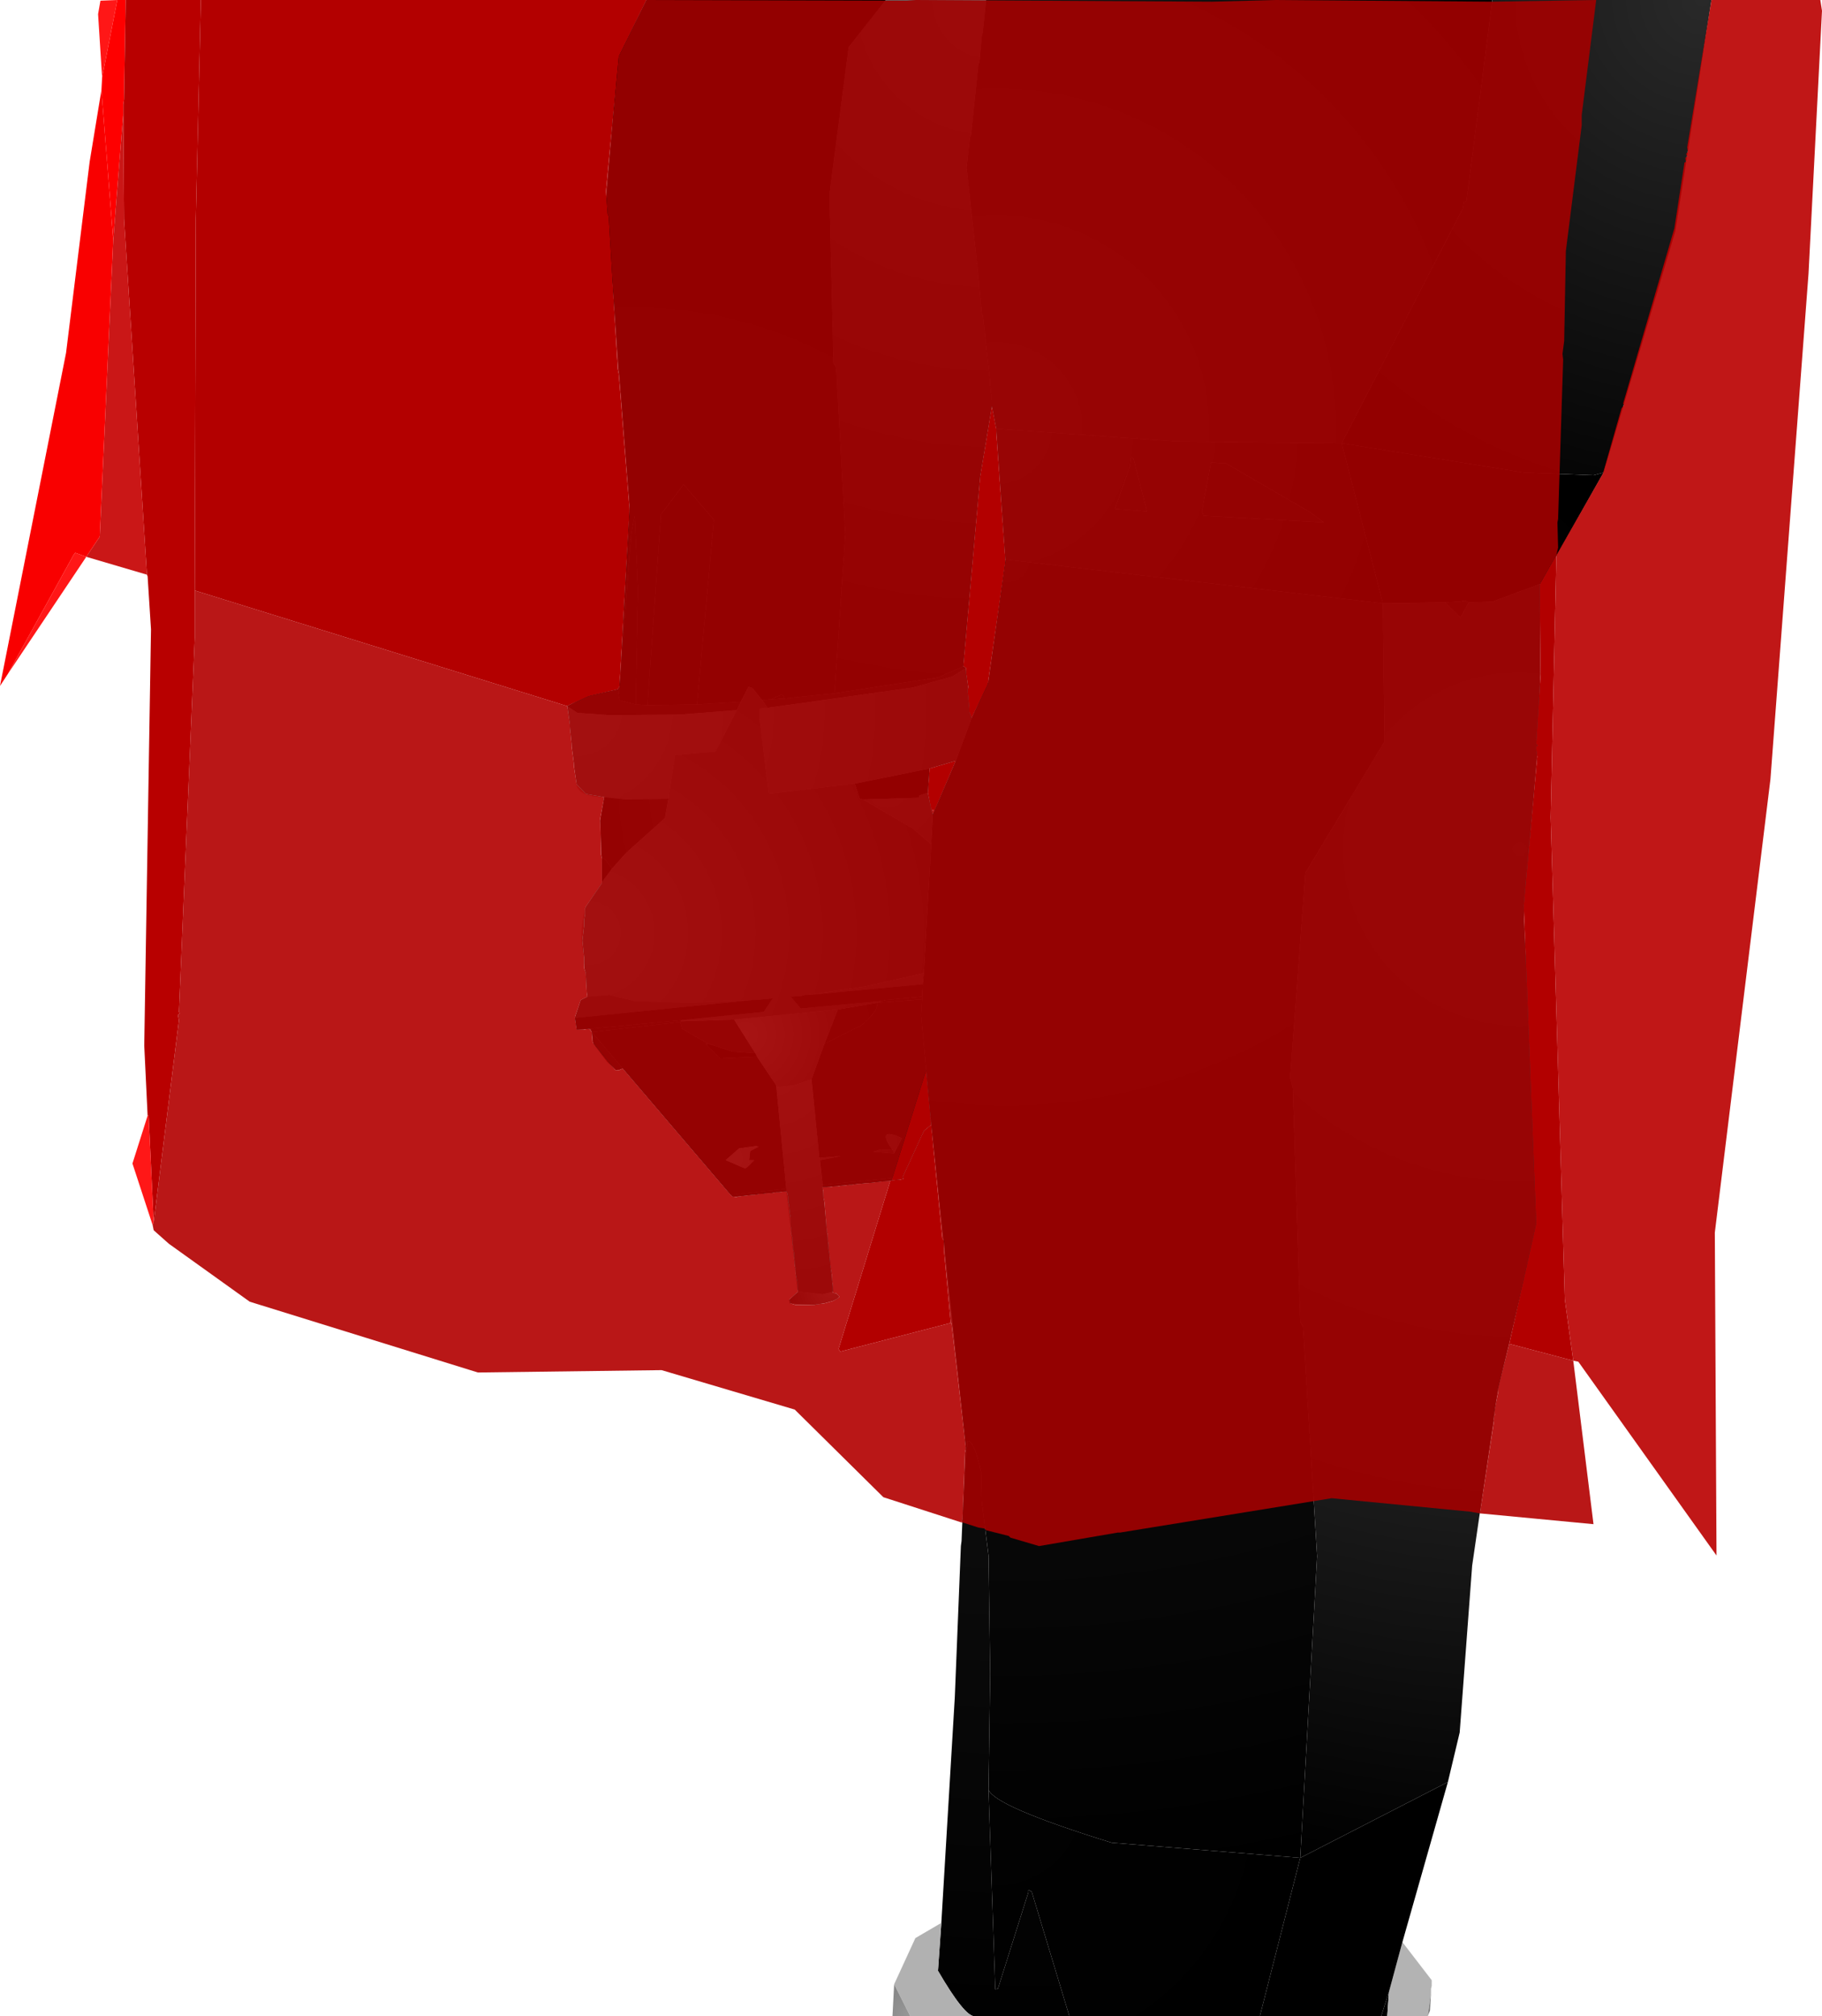 <?xml version="1.0" encoding="UTF-8" standalone="no"?>
<svg xmlns:xlink="http://www.w3.org/1999/xlink" height="299.1px" width="270.3px" xmlns="http://www.w3.org/2000/svg">
  <g transform="matrix(1.0, 0.0, 0.0, 1.0, 347.55, 300.0)">
    <path d="M-216.15 -300.0 L-201.25 -300.0 -201.75 -295.15 -201.9 -294.65 -202.25 -290.75 -202.4 -290.4 -203.5 -279.9 -203.65 -279.65 -204.15 -275.15 -202.25 -257.65 -202.25 -257.25 -201.9 -253.5 -201.75 -253.25 -200.65 -243.4 -200.65 -242.9 -200.4 -240.65 -200.4 -239.75 -202.15 -229.25 -204.65 -201.15 -208.4 -199.5 -223.75 -197.15 -222.15 -220.75 -223.5 -245.4 -223.9 -246.15 -224.5 -271.15 -221.65 -293.0 -216.15 -300.0" fill="url(#gradient0)" fill-rule="evenodd" stroke="none"/>
    <path d="M-201.25 -300.0 L-126.15 -300.0 -130.0 -270.15 -130.4 -270.0 -130.5 -269.15 -148.5 -234.25 -172.75 -234.5 -199.75 -236.4 -200.4 -239.75 -200.4 -240.65 -200.65 -242.9 -200.65 -243.4 -201.75 -253.25 -201.9 -253.5 -202.25 -257.25 -202.25 -257.65 -204.15 -275.15 -203.65 -279.65 -203.5 -279.9 -202.4 -290.4 -202.25 -290.75 -201.9 -294.65 -201.75 -295.15 -201.25 -300.0" fill="url(#gradient1)" fill-rule="evenodd" stroke="none"/>
    <path d="M-263.4 -195.25 L-260.5 -196.75 -255.9 -197.75 -255.75 -196.9 -255.65 -196.15 -253.25 -195.5 -251.5 -195.4 -244.15 -195.5 -237.65 -195.9 -238.25 -194.65 -246.65 -194.0 -257.0 -193.9 -261.9 -194.25 -263.4 -195.25 M-204.65 -201.15 L-204.25 -200.9 -206.25 -199.65 -212.15 -198.0 -233.65 -195.0 -234.5 -196.15 -233.25 -196.25 -231.15 -196.4 -223.75 -197.15 -208.4 -199.5 -204.65 -201.15" fill="url(#gradient2)" fill-rule="evenodd" stroke="none"/>
    <path d="M-255.9 -197.75 L-255.65 -198.15 -255.75 -196.9 -255.9 -197.75 M-255.5 -200.15 L-254.15 -225.15 -257.65 -269.9 -255.9 -291.5 -251.65 -300.0 -216.15 -300.0 -221.65 -293.0 -224.5 -271.15 -223.9 -246.15 -223.5 -245.4 -222.15 -220.75 -223.75 -197.15 -231.15 -196.4 -231.5 -197.0 -233.25 -196.25 -234.5 -196.15 -235.9 -197.9 -236.5 -198.15 -237.65 -195.9 -244.15 -195.5 -241.65 -222.9 -246.15 -228.15 -249.5 -223.65 -251.5 -195.4 -253.25 -195.5 -252.9 -212.5 -253.4 -223.5 -253.9 -220.9 -255.5 -200.15" fill="url(#gradient3)" fill-rule="evenodd" stroke="none"/>
    <path d="M-255.65 -198.15 L-255.65 -198.5 -255.5 -200.0 -255.5 -200.15 -253.9 -220.9 -253.4 -223.5 -252.9 -212.5 -253.25 -195.5 -255.65 -196.15 -255.75 -196.9 -255.65 -198.15 M-209.9 -182.4 L-211.15 -182.0 -211.25 -181.65 -219.5 -181.4 -220.0 -181.5 -220.75 -183.75 -209.65 -186.0 -209.9 -182.4 M-233.25 -196.25 L-231.5 -197.0 -231.15 -196.4 -233.25 -196.25 M-251.5 -195.4 L-249.5 -223.65 -246.15 -228.15 -241.65 -222.9 -244.15 -195.5 -251.5 -195.4" fill="url(#gradient4)" fill-rule="evenodd" stroke="none"/>
    <path d="M-126.15 -300.0 L-93.65 -300.0 -99.0 -265.75 -109.65 -229.9 -111.15 -229.5 -121.5 -229.9 -148.5 -234.25 -130.5 -269.15 -130.4 -270.0 -130.0 -270.15 -126.15 -300.0" fill="url(#gradient5)" fill-rule="evenodd" stroke="none"/>
    <path d="M-109.65 -229.9 L-119.0 -213.4 -126.15 -210.75 -129.65 -210.65 -130.25 -210.9 -131.15 -210.75 -133.15 -210.65 -142.4 -210.5 -148.5 -234.25 -121.5 -229.9 -111.15 -229.5 -109.65 -229.9" fill="url(#gradient6)" fill-rule="evenodd" stroke="none"/>
    <path d="M-151.15 -222.5 L-153.15 -224.0 -165.65 -231.25 -167.9 -231.4 -169.25 -224.15 -169.0 -223.5 -151.15 -222.5 M-148.5 -234.25 L-142.4 -210.5 -198.4 -217.0 -199.75 -236.4 -172.75 -234.5 -148.5 -234.25 M-177.4 -224.15 L-179.4 -232.0 -179.75 -232.15 -179.9 -230.9 -182.15 -224.5 -177.4 -224.15" fill="url(#gradient7)" fill-rule="evenodd" stroke="none"/>
    <path d="M-204.75 -75.0 L-204.25 -85.25 -209.4 -133.15 -209.5 -134.25 -210.9 -149.4 -210.75 -151.75 -210.75 -152.15 -210.65 -154.0 -210.5 -155.65 -209.4 -174.75 -209.15 -179.25 -205.75 -187.15 -203.4 -193.5 -200.9 -199.0 -198.4 -217.0 -142.4 -210.5 -142.15 -190.0 -153.9 -170.5 -156.15 -140.15 -155.75 -138.65 -154.65 -103.9 -154.25 -103.25 -152.15 -69.15 -154.65 -24.4 -182.65 -26.65 Q-199.9 -32.0 -200.9 -34.5 L-200.65 -51.65 -200.9 -69.25 -201.9 -77.25 -202.0 -81.65 Q-203.0 -86.25 -204.0 -86.25 L-204.75 -75.0" fill="url(#gradient8)" fill-rule="evenodd" stroke="none"/>
    <path d="M-257.9 -181.75 Q-261.4 -181.75 -262.0 -183.4 L-263.4 -195.25 -261.9 -194.25 -257.0 -193.9 -246.65 -194.0 -238.25 -194.65 -241.4 -188.5 -247.4 -188.0 -248.4 -181.5 -254.65 -181.4 -257.9 -181.75 M-203.4 -193.5 L-205.75 -187.15 -209.65 -186.0 -220.75 -183.75 -233.5 -182.25 -234.9 -193.65 -234.9 -194.9 -233.65 -195.0 -212.15 -198.0 -206.25 -199.65 -204.25 -200.9 -203.4 -193.5" fill="url(#gradient9)" fill-rule="evenodd" stroke="none"/>
    <path d="M-119.0 -213.4 L-119.15 -192.5 -121.5 -163.65 -120.5 -148.25 -119.5 -118.25 -125.4 -93.5 -129.15 -67.75 -131.0 -43.0 -132.75 -35.65 -154.65 -24.4 -152.15 -69.15 -154.25 -103.25 -154.65 -103.9 -155.75 -138.65 -156.15 -140.15 -153.9 -170.5 -142.15 -190.0 -142.4 -210.5 -133.15 -210.65 -130.9 -208.4 -129.65 -210.65 -126.15 -210.75 -119.0 -213.4" fill="url(#gradient10)" fill-rule="evenodd" stroke="none"/>
    <path d="M-141.75 -0.9 L-142.65 -0.9 -141.5 -4.5 -141.75 -0.9 M-188.9 -0.9 L-203.0 -0.9 Q-204.5 -0.95 -208.4 -7.65 L-207.9 -14.75 -205.9 -48.25 -205.0 -70.65 -204.9 -71.4 -204.75 -75.0 -204.0 -86.25 Q-203.0 -86.25 -202.0 -81.65 L-201.9 -77.25 -200.9 -69.25 -200.65 -51.65 -200.9 -34.5 -199.9 -4.9 -199.5 -5.0 -195.0 -19.25 -195.0 -19.65 -194.5 -19.4 -188.9 -0.9 M-133.15 -210.65 L-131.15 -210.75 -130.25 -210.9 -129.65 -210.65 -130.9 -208.4 -133.15 -210.65" fill="url(#gradient11)" fill-rule="evenodd" stroke="none"/>
    <path d="M-151.15 -222.5 L-169.0 -223.5 -169.25 -224.15 -167.9 -231.4 -165.65 -231.25 -153.15 -224.0 -151.15 -222.5 M-177.4 -224.15 L-182.15 -224.5 -179.9 -230.9 -179.75 -232.15 -179.4 -232.0 -177.4 -224.15" fill="url(#gradient12)" fill-rule="evenodd" stroke="none"/>
    <path d="M-258.25 -172.65 L-258.5 -178.25 -257.9 -181.75 -254.65 -181.4 -248.4 -181.5 -248.9 -178.65 -254.65 -173.5 -256.75 -171.15 -257.9 -172.65 -258.25 -172.65 M-209.15 -179.25 L-209.4 -174.75 -212.0 -177.0 -219.5 -181.4 -211.25 -181.65 -211.15 -182.0 -209.9 -182.4 -209.15 -179.25" fill="url(#gradient13)" fill-rule="evenodd" stroke="none"/>
    <path d="M-258.25 -169.15 L-258.25 -172.65 -257.9 -172.65 -256.75 -171.15 -258.25 -169.15 M-246.5 -148.5 L-238.65 -148.75 -235.5 -143.75 -238.9 -144.0 -241.9 -145.0 -242.65 -145.25 -246.4 -147.4 -246.65 -148.4 -246.5 -148.5 M-223.25 -150.25 L-217.4 -151.25 Q-217.25 -150.0 -219.75 -147.9 L-225.25 -145.15 -223.25 -150.25" fill="url(#gradient14)" fill-rule="evenodd" stroke="none"/>
    <path d="M-260.4 -152.15 L-260.9 -157.15 -260.9 -158.0 Q-261.75 -161.15 -260.75 -165.4 L-258.25 -169.15 -256.75 -171.15 -254.65 -173.5 -248.9 -178.65 -248.4 -181.5 -247.4 -188.0 -241.4 -188.5 -238.25 -194.65 -237.65 -195.9 -236.5 -198.15 -235.9 -197.9 -234.5 -196.15 -233.65 -195.0 -234.9 -194.9 -234.9 -193.65 -233.5 -182.25 -220.75 -183.75 -220.0 -181.5 -219.5 -181.4 -212.0 -177.0 -209.4 -174.75 -210.5 -155.65 -219.25 -153.65 -227.75 -152.4 -228.15 -152.4 -228.75 -152.25 -230.25 -152.15 -228.75 -150.4 -216.75 -151.5 -217.4 -151.25 -223.25 -150.25 -238.65 -148.75 -246.5 -148.5 -246.65 -148.65 -234.25 -149.9 -232.9 -151.9 -235.5 -151.65 -236.0 -151.65 -245.25 -151.25 -253.4 -151.5 -257.15 -152.4 -260.4 -152.15" fill="url(#gradient15)" fill-rule="evenodd" stroke="none"/>
    <path d="M-262.25 -149.0 L-261.4 -151.65 -260.4 -152.15 -257.15 -152.4 -253.4 -151.5 -245.25 -151.25 -236.0 -151.65 -262.25 -149.0 M-210.5 -155.65 L-210.65 -154.0 -227.75 -152.4 -219.25 -153.65 -210.5 -155.65" fill="url(#gradient16)" fill-rule="evenodd" stroke="none"/>
    <path d="M-259.9 -147.4 L-262.0 -147.25 -262.25 -149.0 -236.0 -151.65 -235.5 -151.65 -232.9 -151.9 -234.25 -149.9 -246.65 -148.65 -259.9 -147.4 M-210.65 -154.0 L-210.75 -152.15 -216.15 -151.65 -216.65 -151.5 -216.75 -151.5 -228.75 -150.4 -230.25 -152.15 -228.75 -152.25 -228.15 -152.4 -227.75 -152.4 -210.65 -154.0" fill="url(#gradient17)" fill-rule="evenodd" stroke="none"/>
    <path d="M-259.75 -146.9 L-259.9 -147.4 -246.65 -148.65 -246.5 -148.5 -246.65 -148.4 -259.75 -146.9 M-210.75 -152.15 L-210.75 -151.75 -217.4 -151.25 -216.75 -151.5 -216.65 -151.5 -216.15 -151.65 -210.75 -152.15" fill="url(#gradient18)" fill-rule="evenodd" stroke="none"/>
    <path d="M-210.5 -132.25 L-213.65 -125.4 -225.5 -124.25 -225.9 -127.9 -222.75 -128.5 -226.0 -128.25 -227.15 -139.9 -225.25 -145.15 -219.75 -147.9 Q-217.25 -150.0 -217.4 -151.25 L-210.75 -151.75 -210.9 -149.4 -209.5 -134.25 -210.5 -132.25 M-239.15 -122.75 L-255.15 -141.5 -259.75 -146.9 -246.65 -148.4 -246.4 -147.4 -242.65 -145.25 -242.9 -145.15 -240.75 -143.0 -235.25 -143.25 -232.4 -139.0 -230.9 -123.65 -239.15 -122.75 M-215.15 -129.4 L-216.9 -129.5 -218.0 -129.15 -214.9 -128.9 -213.75 -131.15 Q-217.65 -133.0 -215.15 -129.4 M-236.65 -126.9 L-235.65 -127.9 -236.4 -127.9 -236.25 -129.25 -235.0 -129.9 -235.4 -130.0 -237.9 -129.65 -239.9 -127.9 -237.0 -126.65 -236.65 -126.9" fill="url(#gradient19)" fill-rule="evenodd" stroke="none"/>
    <path d="M-238.65 -148.75 L-223.25 -150.25 -225.25 -145.15 -227.15 -139.9 -229.75 -139.0 -232.25 -138.75 -232.4 -139.0 -235.25 -143.25 -235.5 -143.75 -238.65 -148.75" fill="url(#gradient20)" fill-rule="evenodd" stroke="none"/>
    <path d="M-241.9 -145.0 L-242.9 -145.15 -242.65 -145.25 -241.9 -145.0" fill="url(#gradient21)" fill-rule="evenodd" stroke="none"/>
    <path d="M-235.5 -143.75 L-235.25 -143.25 -240.75 -143.0 -242.9 -145.15 -241.9 -145.0 -238.9 -144.0 -235.5 -143.75" fill="url(#gradient22)" fill-rule="evenodd" stroke="none"/>
    <path d="M-255.15 -141.5 L-256.15 -141.25 -257.5 -142.5 -259.5 -145.15 -259.75 -146.9 -255.15 -141.5" fill="url(#gradient23)" fill-rule="evenodd" stroke="none"/>
    <path d="M-213.65 -125.4 L-213.5 -125.15 -214.25 -125.0 -218.75 -124.5 -219.15 -124.5 -219.9 -124.4 -220.25 -124.4 -221.15 -124.25 -221.5 -124.25 -224.9 -123.9 -225.5 -123.9 -225.5 -124.25 -213.65 -125.4 M-230.9 -123.25 L-231.25 -123.25 -232.0 -123.15 -232.4 -123.15 -233.25 -123.0 -233.65 -123.0 -234.4 -122.9 -234.75 -122.9 -235.65 -122.75 -236.0 -122.75 -238.25 -122.5 -238.9 -122.5 -239.15 -122.75 -230.9 -123.65 -230.9 -123.25" fill="url(#gradient24)" fill-rule="evenodd" stroke="none"/>
    <path d="M-225.5 -123.9 L-225.5 -123.75 -223.9 -108.4 -225.5 -108.0 -229.15 -108.4 -229.25 -108.65 -230.9 -123.25 -230.9 -123.65 -232.4 -139.0 -232.25 -138.75 -229.75 -139.0 -227.15 -139.9 -226.0 -128.25 -225.9 -127.9 -225.5 -124.25 -225.5 -123.9" fill="url(#gradient25)" fill-rule="evenodd" stroke="none"/>
    <path d="M-209.4 -133.15 L-210.5 -132.25 -209.5 -134.25 -209.4 -133.15 M-214.9 -128.9 L-215.15 -129.4 Q-217.65 -133.0 -213.75 -131.15 L-214.9 -128.9 M-236.4 -127.9 L-236.65 -126.9 -237.0 -126.65 -239.9 -127.9 -237.9 -129.65 -235.4 -130.0 -235.0 -129.9 -236.25 -129.25 -236.4 -127.9" fill="url(#gradient26)" fill-rule="evenodd" stroke="none"/>
    <path d="M-215.15 -129.4 L-214.9 -128.9 -218.0 -129.15 -216.9 -129.5 -215.15 -129.4 M-226.0 -128.25 L-222.75 -128.5 -225.9 -127.9 -226.0 -128.25 M-236.4 -127.9 L-235.65 -127.9 -236.65 -126.9 -236.4 -127.9" fill="url(#gradient27)" fill-rule="evenodd" stroke="none"/>
    <path d="M-223.9 -108.4 L-223.0 -107.75 -223.25 -107.25 -226.5 -106.4 -230.4 -106.65 -230.5 -107.15 -229.15 -108.4 -225.5 -108.0 -223.9 -108.4" fill="url(#gradient28)" fill-rule="evenodd" stroke="none"/>
    <path d="M-160.65 -0.9 L-188.9 -0.9 -194.5 -19.4 -195.0 -19.65 -195.0 -19.25 -199.5 -5.0 -199.9 -4.9 -200.9 -34.5 Q-199.9 -32.0 -182.65 -26.65 L-154.65 -24.4 -160.65 -0.9" fill="url(#gradient29)" fill-rule="evenodd" stroke="none"/>
    <path d="M-139.5 -11.9 L-135.15 -6.25 -135.15 -5.4 -135.25 -5.0 -135.25 -4.5 -135.75 -0.9 -141.75 -0.9 -141.5 -4.5 -139.5 -11.9 M-203.0 -0.9 L-212.5 -0.9 -214.9 -5.65 -211.75 -12.5 -207.9 -14.75 -208.4 -7.65 Q-204.5 -0.95 -203.0 -0.9" fill="url(#gradient30)" fill-rule="evenodd" stroke="none"/>
    <path d="M-132.75 -35.65 L-139.5 -11.9 -141.5 -4.5 -142.65 -0.9 -160.65 -0.9 -154.65 -24.4 -132.75 -35.65" fill="url(#gradient31)" fill-rule="evenodd" stroke="none"/>
    <path d="M-135.25 -4.5 L-135.4 -1.75 -135.75 -0.9 -135.25 -4.5" fill="url(#gradient32)" fill-rule="evenodd" stroke="none"/>
    <path d="M-212.5 -0.9 L-215.15 -0.9 -214.9 -5.65 -212.5 -0.9" fill="url(#gradient33)" fill-rule="evenodd" stroke="none"/>
    <path d="M-332.5 -286.65 L-332.4 -288.5 -330.15 -300.0 -328.9 -300.0 -329.15 -285.25 -329.25 -284.5 -329.25 -283.25 -330.75 -264.4 -332.5 -286.65" fill="#fe0000" fill-rule="evenodd" stroke="none"/>
    <path d="M-325.65 -134.5 L-326.15 -144.9 -325.15 -206.65 -325.65 -214.5 -325.75 -214.75 -329.15 -267.5 -329.25 -283.25 -329.25 -284.5 -329.15 -285.25 -328.9 -300.0 -317.75 -300.0 -318.5 -267.4 -318.65 -212.4 -318.65 -205.4 -321.0 -149.9 -320.9 -149.65 -321.15 -149.4 -321.0 -148.65 -324.75 -118.65 -325.5 -134.5 -325.65 -134.5" fill="#b80000" fill-rule="evenodd" stroke="none"/>
    <path d="M-325.75 -214.75 L-334.75 -217.4 -332.75 -220.4 -330.75 -264.4 -329.25 -283.25 -329.15 -267.5 -325.75 -214.75" fill="#c50000" fill-opacity="0.91" fill-rule="evenodd" stroke="none"/>
    <path d="M-346.4 -200.0 L-347.55 -198.25 -337.75 -247.65 -334.25 -276.0 -332.5 -286.65 -330.75 -264.4 -332.75 -220.4 -334.75 -217.4 -336.4 -218.0 -336.65 -217.65 -346.4 -200.0" fill="#f90000" fill-rule="evenodd" stroke="none"/>
    <path d="M-324.9 -118.25 L-327.9 -127.4 -325.65 -134.5 -325.5 -134.5 -324.75 -118.65 -324.9 -118.25 M-334.75 -217.4 L-346.4 -200.0 -336.65 -217.65 -336.4 -218.0 -334.75 -217.4 M-332.4 -288.5 L-333.0 -297.9 -332.65 -299.9 -330.15 -300.0 -332.4 -288.5" fill="#ff0000" fill-opacity="0.91" fill-rule="evenodd" stroke="none"/>
    <path d="M-317.75 -300.0 L-251.65 -300.0 -255.75 -291.65 -257.65 -271.65 -257.4 -268.25 -257.25 -267.9 -255.9 -245.25 -255.75 -244.5 -254.15 -224.4 -255.65 -198.15 -255.9 -197.75 -260.15 -196.75 -263.15 -195.4 -263.4 -195.25 -318.65 -212.4 -318.5 -267.4 -317.75 -300.0 M-202.15 -229.25 L-200.4 -239.75 -199.75 -236.4 -199.75 -236.0 -198.4 -217.0 -198.4 -216.65 -201.0 -198.5 -203.4 -193.5 -203.75 -194.4 -203.75 -194.9 -204.0 -197.4 -204.0 -197.75 -203.9 -198.0 -204.25 -200.4 -204.25 -200.9 -204.65 -201.15 -202.15 -229.25 M-209.4 -179.9 L-209.9 -182.4 -209.65 -186.0 -205.75 -187.15 -208.9 -179.75 -209.4 -179.9" fill="#b30000" fill-rule="evenodd" stroke="none"/>
    <path d="M-114.15 -98.15 L-111.15 -73.9 -128.0 -75.5 -125.9 -89.25 -126.0 -89.9 -125.75 -90.15 -125.9 -90.5 -125.25 -93.65 -125.4 -93.75 -123.65 -100.65 -114.15 -98.15 M-204.9 -74.15 L-216.5 -77.9 -229.65 -90.9 -249.4 -96.75 -276.65 -96.4 -310.5 -106.9 -322.5 -115.5 -324.75 -117.5 -324.9 -118.25 -324.75 -118.65 -321.0 -148.65 -321.15 -149.4 -320.9 -149.65 -321.0 -149.9 -318.65 -205.4 -318.65 -212.4 -263.4 -195.25 -263.0 -192.5 -263.0 -192.15 -262.75 -189.65 -262.75 -189.25 -262.4 -186.65 -262.4 -186.25 -262.0 -183.65 -260.65 -182.25 -260.25 -182.15 -257.9 -181.75 -258.5 -178.65 -258.4 -173.25 -258.25 -172.65 -258.25 -169.0 -260.65 -165.5 -260.75 -165.25 -260.75 -164.4 -260.9 -163.5 -260.9 -162.65 -261.15 -160.5 -260.9 -158.0 -260.9 -156.4 -260.65 -155.65 -260.5 -152.75 -260.4 -152.15 -261.4 -151.65 -262.25 -149.15 -262.25 -149.0 -262.0 -147.25 -261.0 -147.25 -260.15 -147.4 -259.75 -146.9 -259.65 -145.4 -256.25 -141.25 -255.65 -141.25 -255.15 -141.5 -239.15 -122.75 -238.9 -122.5 -238.25 -122.4 -238.15 -122.5 -236.0 -122.75 -235.65 -122.75 -234.9 -122.9 -234.4 -122.9 -233.9 -123.0 -233.25 -123.0 -232.4 -123.15 -232.0 -123.15 -231.25 -123.25 -230.9 -123.25 -230.75 -123.0 -230.65 -122.5 -230.65 -121.75 -230.5 -121.25 -230.4 -120.15 -230.25 -119.4 -230.25 -118.0 -230.15 -117.75 -230.15 -116.9 -230.0 -116.5 -230.0 -115.4 -229.9 -115.25 -229.9 -114.65 -229.75 -114.15 -229.75 -113.4 -229.65 -112.9 -229.65 -112.25 -229.5 -111.75 -229.5 -111.0 -229.25 -109.75 -229.25 -108.65 -229.15 -108.5 -229.15 -108.4 -230.4 -107.25 -230.25 -106.65 -229.5 -106.4 -226.75 -106.4 -226.5 -106.5 -225.25 -106.65 -224.0 -107.0 -223.25 -107.4 -223.0 -107.65 -223.5 -108.15 -223.65 -108.15 -224.0 -108.25 -224.0 -109.4 -224.15 -110.25 -224.15 -110.9 -224.4 -112.4 -224.4 -112.65 -224.5 -113.65 -224.5 -113.9 -224.65 -114.75 -224.65 -115.4 -224.75 -116.0 -224.75 -116.9 -224.9 -117.25 -224.9 -117.5 -225.0 -118.5 -225.0 -118.75 -225.25 -121.75 -225.4 -122.4 -225.4 -123.25 -225.5 -123.65 -225.5 -123.9 -224.4 -123.9 -223.9 -124.0 -223.25 -124.0 -222.65 -124.15 -222.15 -124.15 -221.5 -124.25 -221.15 -124.25 -220.25 -124.4 -219.9 -124.4 -219.15 -124.5 -218.75 -124.5 -216.65 -124.75 -215.5 -124.75 -223.15 -99.9 -222.9 -99.5 -206.5 -103.75 -206.4 -103.75 -204.25 -85.15 -204.4 -84.5 -204.75 -74.75 -204.9 -74.15 M-209.4 -179.9 L-208.9 -179.75 -209.15 -179.15 -209.4 -179.9" fill="#b20000" fill-opacity="0.91" fill-rule="evenodd" stroke="none"/>
    <path d="M-128.0 -75.5 L-129.4 -75.75 -150.0 -77.75 -181.4 -72.65 -181.75 -72.65 -193.4 -70.65 -197.65 -71.9 -197.9 -72.15 -201.25 -73.0 -201.5 -73.25 -202.4 -73.4 -204.75 -74.15 -204.9 -74.15 -204.75 -74.75 -204.4 -84.5 -204.25 -85.15 -206.4 -103.75 -206.5 -103.75 -207.5 -114.5 -207.5 -116.0 -207.75 -116.25 -209.4 -133.15 -209.5 -133.75 -209.5 -134.25 -210.15 -141.25 -215.25 -125.0 -215.5 -124.9 -215.5 -124.75 -216.65 -124.75 -218.75 -124.5 -219.15 -124.5 -219.9 -124.4 -220.25 -124.4 -221.15 -124.25 -221.5 -124.25 -222.15 -124.15 -222.65 -124.15 -223.25 -124.0 -223.9 -124.0 -224.4 -123.9 -225.5 -123.9 -225.5 -123.65 -225.4 -123.25 -225.4 -122.4 -225.25 -121.75 -225.0 -118.75 -225.0 -118.5 -224.9 -117.5 -224.9 -117.25 -224.75 -116.9 -224.75 -116.0 -224.65 -115.4 -224.65 -114.75 -224.5 -113.9 -224.5 -113.65 -224.4 -112.65 -224.4 -112.4 -224.15 -110.9 -224.15 -110.25 -224.0 -109.4 -224.0 -108.25 -223.65 -108.15 -223.5 -108.15 -223.0 -107.65 -223.25 -107.4 -224.0 -107.0 -225.25 -106.65 -226.5 -106.5 -226.75 -106.4 -229.5 -106.4 -230.25 -106.65 -230.4 -107.25 -229.15 -108.4 -229.15 -108.5 -229.25 -108.65 -229.25 -109.75 -229.5 -111.0 -229.5 -111.75 -229.65 -112.25 -229.65 -112.9 -229.75 -113.4 -229.75 -114.15 -229.9 -114.65 -229.9 -115.25 -230.0 -115.4 -230.0 -116.5 -230.15 -116.9 -230.15 -117.75 -230.25 -118.0 -230.25 -119.4 -230.4 -120.15 -230.5 -121.25 -230.65 -121.75 -230.65 -122.5 -230.75 -123.0 -230.9 -123.25 -231.25 -123.25 -232.0 -123.15 -232.4 -123.15 -233.25 -123.0 -233.9 -123.0 -234.4 -122.9 -234.9 -122.9 -235.65 -122.75 -236.0 -122.75 -238.15 -122.5 -238.25 -122.4 -238.9 -122.5 -239.15 -122.75 -255.15 -141.5 -255.65 -141.25 -256.25 -141.25 -259.65 -145.4 -259.75 -146.9 -260.15 -147.4 -261.0 -147.25 -262.0 -147.25 -262.25 -149.0 -262.25 -149.15 -261.4 -151.65 -260.4 -152.15 -260.5 -152.75 -260.65 -155.65 -260.9 -156.4 -260.9 -158.0 -261.15 -160.5 -260.9 -162.65 -260.9 -163.5 -260.75 -164.4 -260.75 -165.25 -260.65 -165.5 -258.25 -169.0 -258.25 -172.65 -258.4 -173.25 -258.5 -178.65 -257.9 -181.75 -260.25 -182.15 -260.65 -182.25 -262.0 -183.65 -262.4 -186.25 -262.4 -186.65 -262.75 -189.25 -262.75 -189.65 -263.0 -192.15 -263.0 -192.5 -263.4 -195.25 -263.15 -195.4 -260.15 -196.75 -255.9 -197.75 -255.65 -198.15 -254.15 -224.4 -255.75 -244.5 -255.9 -245.25 -257.25 -267.9 -257.4 -268.25 -257.65 -271.65 -255.75 -291.65 -251.65 -300.0 -213.0 -299.9 -211.65 -300.0 -167.75 -299.75 -158.25 -300.0 -126.15 -299.75 -110.75 -300.0 -112.9 -282.9 -112.9 -281.4 -115.25 -262.75 -115.5 -249.4 -115.75 -247.5 -115.65 -246.65 -116.4 -223.0 -116.5 -222.5 -116.4 -218.75 -116.65 -217.65 -119.15 -213.25 -119.0 -200.0 -119.65 -189.65 -119.4 -189.4 -119.65 -189.25 -119.65 -188.9 -119.5 -187.75 -121.5 -165.65 -119.65 -118.5 -123.65 -100.65 -125.4 -93.75 -125.25 -93.65 -125.9 -90.5 -125.75 -90.15 -126.0 -89.9 -125.9 -89.25 -128.0 -75.5 M-202.15 -229.25 L-204.65 -201.15 -204.25 -200.9 -204.25 -200.4 -203.9 -198.0 -204.0 -197.75 -204.0 -197.4 -203.75 -194.9 -203.75 -194.4 -203.4 -193.5 -201.0 -198.5 -198.4 -216.65 -198.4 -217.0 -199.75 -236.0 -199.75 -236.4 -200.4 -239.75 -202.15 -229.25 M-208.9 -179.75 L-205.75 -187.15 -209.65 -186.0 -209.9 -182.4 -209.4 -179.9 -209.15 -179.15 -208.9 -179.75" fill="#a10000" fill-opacity="0.91" fill-rule="evenodd" stroke="none"/>
    <path d="M-116.65 -217.65 L-109.75 -229.75 -107.0 -239.4 -106.65 -239.9 -106.75 -240.15 -99.15 -266.15 -97.65 -275.9 -97.4 -276.0 -97.5 -276.25 -97.5 -276.65 -97.25 -276.75 -97.4 -277.15 -97.15 -277.5 -97.25 -278.15 -93.65 -300.0 -77.5 -300.0 -77.25 -298.4 -79.25 -259.4 -84.9 -184.4 -93.15 -117.15 -92.9 -69.25 -113.4 -98.0 -114.15 -98.15 -115.4 -107.25 -117.5 -178.75 -116.65 -217.65" fill="#b90000" fill-opacity="0.91" fill-rule="evenodd" stroke="none"/>
    <path d="M-116.65 -217.65 L-117.5 -178.75 -115.4 -107.25 -114.15 -98.15 -123.65 -100.65 -119.65 -118.5 -121.5 -165.65 -119.5 -187.75 -119.65 -188.9 -119.65 -189.25 -119.4 -189.4 -119.65 -189.65 -119.0 -200.0 -119.15 -213.25 -116.65 -217.65 M-215.5 -124.9 L-215.25 -124.9 -214.25 -125.0 -214.0 -125.0 -213.5 -125.15 -213.65 -125.4 -210.5 -132.25 -209.4 -133.15 -207.75 -116.25 -207.5 -116.0 -207.5 -114.5 -206.5 -103.75 -222.9 -99.5 -223.15 -99.9 -215.5 -124.75 -215.5 -124.9" fill="#b20000" fill-rule="evenodd" stroke="none"/>
    <path d="M-209.4 -133.15 L-210.5 -132.25 -213.65 -125.4 -213.5 -125.15 -214.0 -125.0 -214.25 -125.0 -215.25 -124.9 -215.5 -124.9 -215.25 -125.0 -210.15 -141.25 -209.5 -134.25 -209.5 -133.75 -209.4 -133.15" fill="#b10000" fill-rule="evenodd" stroke="none"/>
  </g>
  <defs>
    <radialGradient cx="0" cy="0" gradientTransform="matrix(0.138, 0.0, 0.0, 0.138, -200.5, -300.0)" gradientUnits="userSpaceOnUse" id="gradient0" r="819.2" spreadMethod="pad">
      <stop offset="0.0" stop-color="#727272"/>
      <stop offset="1.0" stop-color="#040404"/>
    </radialGradient>
    <radialGradient cx="0" cy="0" gradientTransform="matrix(0.119, 0.0, 0.0, 0.119, -199.8, -236.45)" gradientUnits="userSpaceOnUse" id="gradient1" r="819.2" spreadMethod="pad">
      <stop offset="0.0" stop-color="#393939"/>
      <stop offset="1.0" stop-color="#000000"/>
    </radialGradient>
    <radialGradient cx="0" cy="0" gradientTransform="matrix(0.069, 0.0, 0.0, 0.069, -260.4, -196.85)" gradientUnits="userSpaceOnUse" id="gradient2" r="819.2" spreadMethod="pad">
      <stop offset="0.0" stop-color="#212121"/>
      <stop offset="1.0" stop-color="#212121"/>
    </radialGradient>
    <radialGradient cx="0" cy="0" gradientTransform="matrix(0.139, 0.0, 0.0, 0.139, -253.3, -192.7)" gradientUnits="userSpaceOnUse" id="gradient3" r="819.2" spreadMethod="pad">
      <stop offset="0.0" stop-color="#0c0c0c"/>
      <stop offset="1.0" stop-color="#000000"/>
    </radialGradient>
    <radialGradient cx="0" cy="0" gradientTransform="matrix(0.111, 0.0, 0.0, 0.111, -248.9, -259.6)" gradientUnits="userSpaceOnUse" id="gradient4" r="819.2" spreadMethod="pad">
      <stop offset="0.0" stop-color="#161616"/>
      <stop offset="1.0" stop-color="#010101"/>
    </radialGradient>
    <radialGradient cx="0" cy="0" gradientTransform="matrix(0.103, 0.0, 0.0, 0.103, -95.0, -300.0)" gradientUnits="userSpaceOnUse" id="gradient5" r="819.2" spreadMethod="pad">
      <stop offset="0.0" stop-color="#292929"/>
      <stop offset="1.0" stop-color="#000000"/>
    </radialGradient>
    <radialGradient cx="0" cy="0" gradientTransform="matrix(0.039, 0.0, 0.0, 0.039, -126.35, -210.8)" gradientUnits="userSpaceOnUse" id="gradient6" r="819.2" spreadMethod="pad">
      <stop offset="0.0" stop-color="#010101"/>
      <stop offset="1.0" stop-color="#000000"/>
    </radialGradient>
    <radialGradient cx="0" cy="0" gradientTransform="matrix(0.077, 0.0, 0.0, 0.077, -199.8, -236.45)" gradientUnits="userSpaceOnUse" id="gradient7" r="819.2" spreadMethod="pad">
      <stop offset="0.0" stop-color="#393939"/>
      <stop offset="1.0" stop-color="#000000"/>
    </radialGradient>
    <radialGradient cx="0" cy="0" gradientTransform="matrix(0.241, 0.0, 0.0, 0.241, -198.3, -217.1)" gradientUnits="userSpaceOnUse" id="gradient8" r="819.2" spreadMethod="pad">
      <stop offset="0.0" stop-color="#1c1c1c"/>
      <stop offset="1.0" stop-color="#000000"/>
    </radialGradient>
    <radialGradient cx="0" cy="0" gradientTransform="matrix(0.071, 0.0, 0.0, 0.071, -261.8, -194.4)" gradientUnits="userSpaceOnUse" id="gradient9" r="819.2" spreadMethod="pad">
      <stop offset="0.0" stop-color="#b5b5b5"/>
      <stop offset="1.0" stop-color="#606060"/>
    </radialGradient>
    <radialGradient cx="0" cy="0" gradientTransform="matrix(0.187, 0.0, 0.0, 0.187, -122.1, -174.05)" gradientUnits="userSpaceOnUse" id="gradient10" r="819.2" spreadMethod="pad">
      <stop offset="0.0" stop-color="#494949"/>
      <stop offset="1.0" stop-color="#000000"/>
    </radialGradient>
    <radialGradient cx="0" cy="0" gradientTransform="matrix(0.268, 0.0, 0.0, 0.268, -192.6, -214.6)" gradientUnits="userSpaceOnUse" id="gradient11" r="819.2" spreadMethod="pad">
      <stop offset="0.0" stop-color="#202020"/>
      <stop offset="1.0" stop-color="#000000"/>
    </radialGradient>
    <radialGradient cx="0" cy="0" gradientTransform="matrix(0.103, 0.0, 0.0, 0.103, -189.6, -225.35)" gradientUnits="userSpaceOnUse" id="gradient12" r="819.2" spreadMethod="pad">
      <stop offset="0.0" stop-color="#242424"/>
      <stop offset="1.0" stop-color="#000000"/>
    </radialGradient>
    <radialGradient cx="0" cy="0" gradientTransform="matrix(0.054, 0.0, 0.0, 0.054, -215.9, -183.25)" gradientUnits="userSpaceOnUse" id="gradient13" r="819.2" spreadMethod="pad">
      <stop offset="0.0" stop-color="#7c7c7c"/>
      <stop offset="1.0" stop-color="#111111"/>
    </radialGradient>
    <radialGradient cx="0" cy="0" gradientTransform="matrix(0.045, 0.0, 0.0, 0.045, -242.5, -145.35)" gradientUnits="userSpaceOnUse" id="gradient14" r="819.2" spreadMethod="pad">
      <stop offset="0.0" stop-color="#303030"/>
      <stop offset="1.0" stop-color="#000000"/>
    </radialGradient>
    <radialGradient cx="0" cy="0" gradientTransform="matrix(0.067, 0.0, 0.0, 0.067, -260.2, -161.6)" gradientUnits="userSpaceOnUse" id="gradient15" r="819.2" spreadMethod="pad">
      <stop offset="0.0" stop-color="#b6b6b6"/>
      <stop offset="1.0" stop-color="#3d3d3d"/>
    </radialGradient>
    <radialGradient cx="0" cy="0" gradientTransform="matrix(0.074, 0.0, 0.0, 0.074, -202.0, -157.8)" gradientUnits="userSpaceOnUse" id="gradient16" r="819.2" spreadMethod="pad">
      <stop offset="0.0" stop-color="#717171"/>
      <stop offset="1.0" stop-color="#707070"/>
    </radialGradient>
    <radialGradient cx="0" cy="0" gradientTransform="matrix(0.074, 0.0, 0.0, 0.074, -201.35, -153.15)" gradientUnits="userSpaceOnUse" id="gradient17" r="819.2" spreadMethod="pad">
      <stop offset="0.0" stop-color="#121212"/>
      <stop offset="1.0" stop-color="#121212"/>
    </radialGradient>
    <radialGradient cx="0" cy="0" gradientTransform="matrix(0.072, 0.0, 0.0, 0.072, -201.65, -152.8)" gradientUnits="userSpaceOnUse" id="gradient18" r="819.2" spreadMethod="pad">
      <stop offset="0.0" stop-color="#121212"/>
      <stop offset="1.0" stop-color="#121212"/>
    </radialGradient>
    <radialGradient cx="0" cy="0" gradientTransform="matrix(0.062, 0.0, 0.0, 0.062, -213.6, -125.55)" gradientUnits="userSpaceOnUse" id="gradient19" r="819.2" spreadMethod="pad">
      <stop offset="0.0" stop-color="#121212"/>
      <stop offset="1.0" stop-color="#121212"/>
    </radialGradient>
    <radialGradient cx="0" cy="0" gradientTransform="matrix(0.02, 0.0, 0.0, 0.02, -237.0, -146.55)" gradientUnits="userSpaceOnUse" id="gradient20" r="819.2" spreadMethod="pad">
      <stop offset="0.0" stop-color="#dedede"/>
      <stop offset="1.0" stop-color="#515151"/>
    </radialGradient>
    <radialGradient cx="0" cy="0" gradientTransform="matrix(0.03, 0.0, 0.0, 0.03, -231.95, -163.8)" gradientUnits="userSpaceOnUse" id="gradient21" r="819.2" spreadMethod="pad">
      <stop offset="0.0" stop-color="#000000"/>
      <stop offset="1.0" stop-color="#000000"/>
    </radialGradient>
    <radialGradient cx="0" cy="0" gradientTransform="matrix(0.021, 0.0, 0.0, 0.021, -249.65, -147.0)" gradientUnits="userSpaceOnUse" id="gradient22" r="819.2" spreadMethod="pad">
      <stop offset="0.0" stop-color="#000000"/>
      <stop offset="1.0" stop-color="#000000"/>
    </radialGradient>
    <radialGradient cx="0" cy="0" gradientTransform="matrix(0.021, 0.0, 0.0, 0.021, -243.35, -144.4)" gradientUnits="userSpaceOnUse" id="gradient23" r="819.2" spreadMethod="pad">
      <stop offset="0.0" stop-color="#212121"/>
      <stop offset="1.0" stop-color="#212121"/>
    </radialGradient>
    <radialGradient cx="0" cy="0" gradientTransform="matrix(0.031, 0.0, 0.0, 0.031, -213.55, -125.2)" gradientUnits="userSpaceOnUse" id="gradient24" r="819.2" spreadMethod="pad">
      <stop offset="0.0" stop-color="#121212"/>
      <stop offset="1.0" stop-color="#121212"/>
    </radialGradient>
    <radialGradient cx="0" cy="0" gradientTransform="matrix(0.042, 0.0, 0.0, 0.042, -232.35, -140.45)" gradientUnits="userSpaceOnUse" id="gradient25" r="819.2" spreadMethod="pad">
      <stop offset="0.0" stop-color="#b3b3b3"/>
      <stop offset="1.0" stop-color="#5c5c5c"/>
    </radialGradient>
    <radialGradient cx="0" cy="0" gradientTransform="matrix(0.04, 0.0, 0.0, 0.04, -240.05, -128.1)" gradientUnits="userSpaceOnUse" id="gradient26" r="819.2" spreadMethod="pad">
      <stop offset="0.0" stop-color="#d9d9d9"/>
      <stop offset="1.0" stop-color="#4b4b4b"/>
    </radialGradient>
    <radialGradient cx="0" cy="0" gradientTransform="matrix(0.031, 0.0, 0.0, 0.031, -240.05, -128.1)" gradientUnits="userSpaceOnUse" id="gradient27" r="819.2" spreadMethod="pad">
      <stop offset="0.0" stop-color="#d9d9d9"/>
      <stop offset="1.0" stop-color="#353535"/>
    </radialGradient>
    <radialGradient cx="0" cy="0" gradientTransform="matrix(0.008, 0.0, 0.0, 0.008, -224.3, -108.8)" gradientUnits="userSpaceOnUse" id="gradient28" r="819.2" spreadMethod="pad">
      <stop offset="0.0" stop-color="#e4e4e4"/>
      <stop offset="1.0" stop-color="#444444"/>
    </radialGradient>
    <radialGradient cx="0" cy="0" gradientTransform="matrix(0.062, 0.0, 0.0, 0.062, -199.65, -33.05)" gradientUnits="userSpaceOnUse" id="gradient29" r="819.2" spreadMethod="pad">
      <stop offset="0.0" stop-color="#020202"/>
      <stop offset="1.0" stop-color="#000000"/>
    </radialGradient>
    <radialGradient cx="0" cy="0" gradientTransform="matrix(0.091, 0.0, 0.0, 0.091, -140.15, -12.55)" gradientUnits="userSpaceOnUse" id="gradient30" r="819.2" spreadMethod="pad">
      <stop offset="0.0" stop-color="#b3b3b3"/>
      <stop offset="1.0" stop-color="#b1b1b1"/>
    </radialGradient>
    <radialGradient cx="0" cy="0" gradientTransform="matrix(0.032, 0.0, 0.0, 0.032, -154.55, -24.45)" gradientUnits="userSpaceOnUse" id="gradient31" r="819.2" spreadMethod="pad">
      <stop offset="0.0" stop-color="#000000"/>
      <stop offset="1.0" stop-color="#000000"/>
    </radialGradient>
    <radialGradient cx="0" cy="0" gradientTransform="matrix(0.004, 0.0, 0.0, 0.004, -135.45, -2.6)" gradientUnits="userSpaceOnUse" id="gradient32" r="819.2" spreadMethod="pad">
      <stop offset="0.0" stop-color="#7d7d7d"/>
      <stop offset="1.0" stop-color="#7b7b7b"/>
    </radialGradient>
    <radialGradient cx="0" cy="0" gradientTransform="matrix(0.007, 0.0, 0.0, 0.007, -212.5, -1.0)" gradientUnits="userSpaceOnUse" id="gradient33" r="819.2" spreadMethod="pad">
      <stop offset="0.0" stop-color="#989898"/>
      <stop offset="1.0" stop-color="#828282"/>
    </radialGradient>
  </defs>
</svg>
